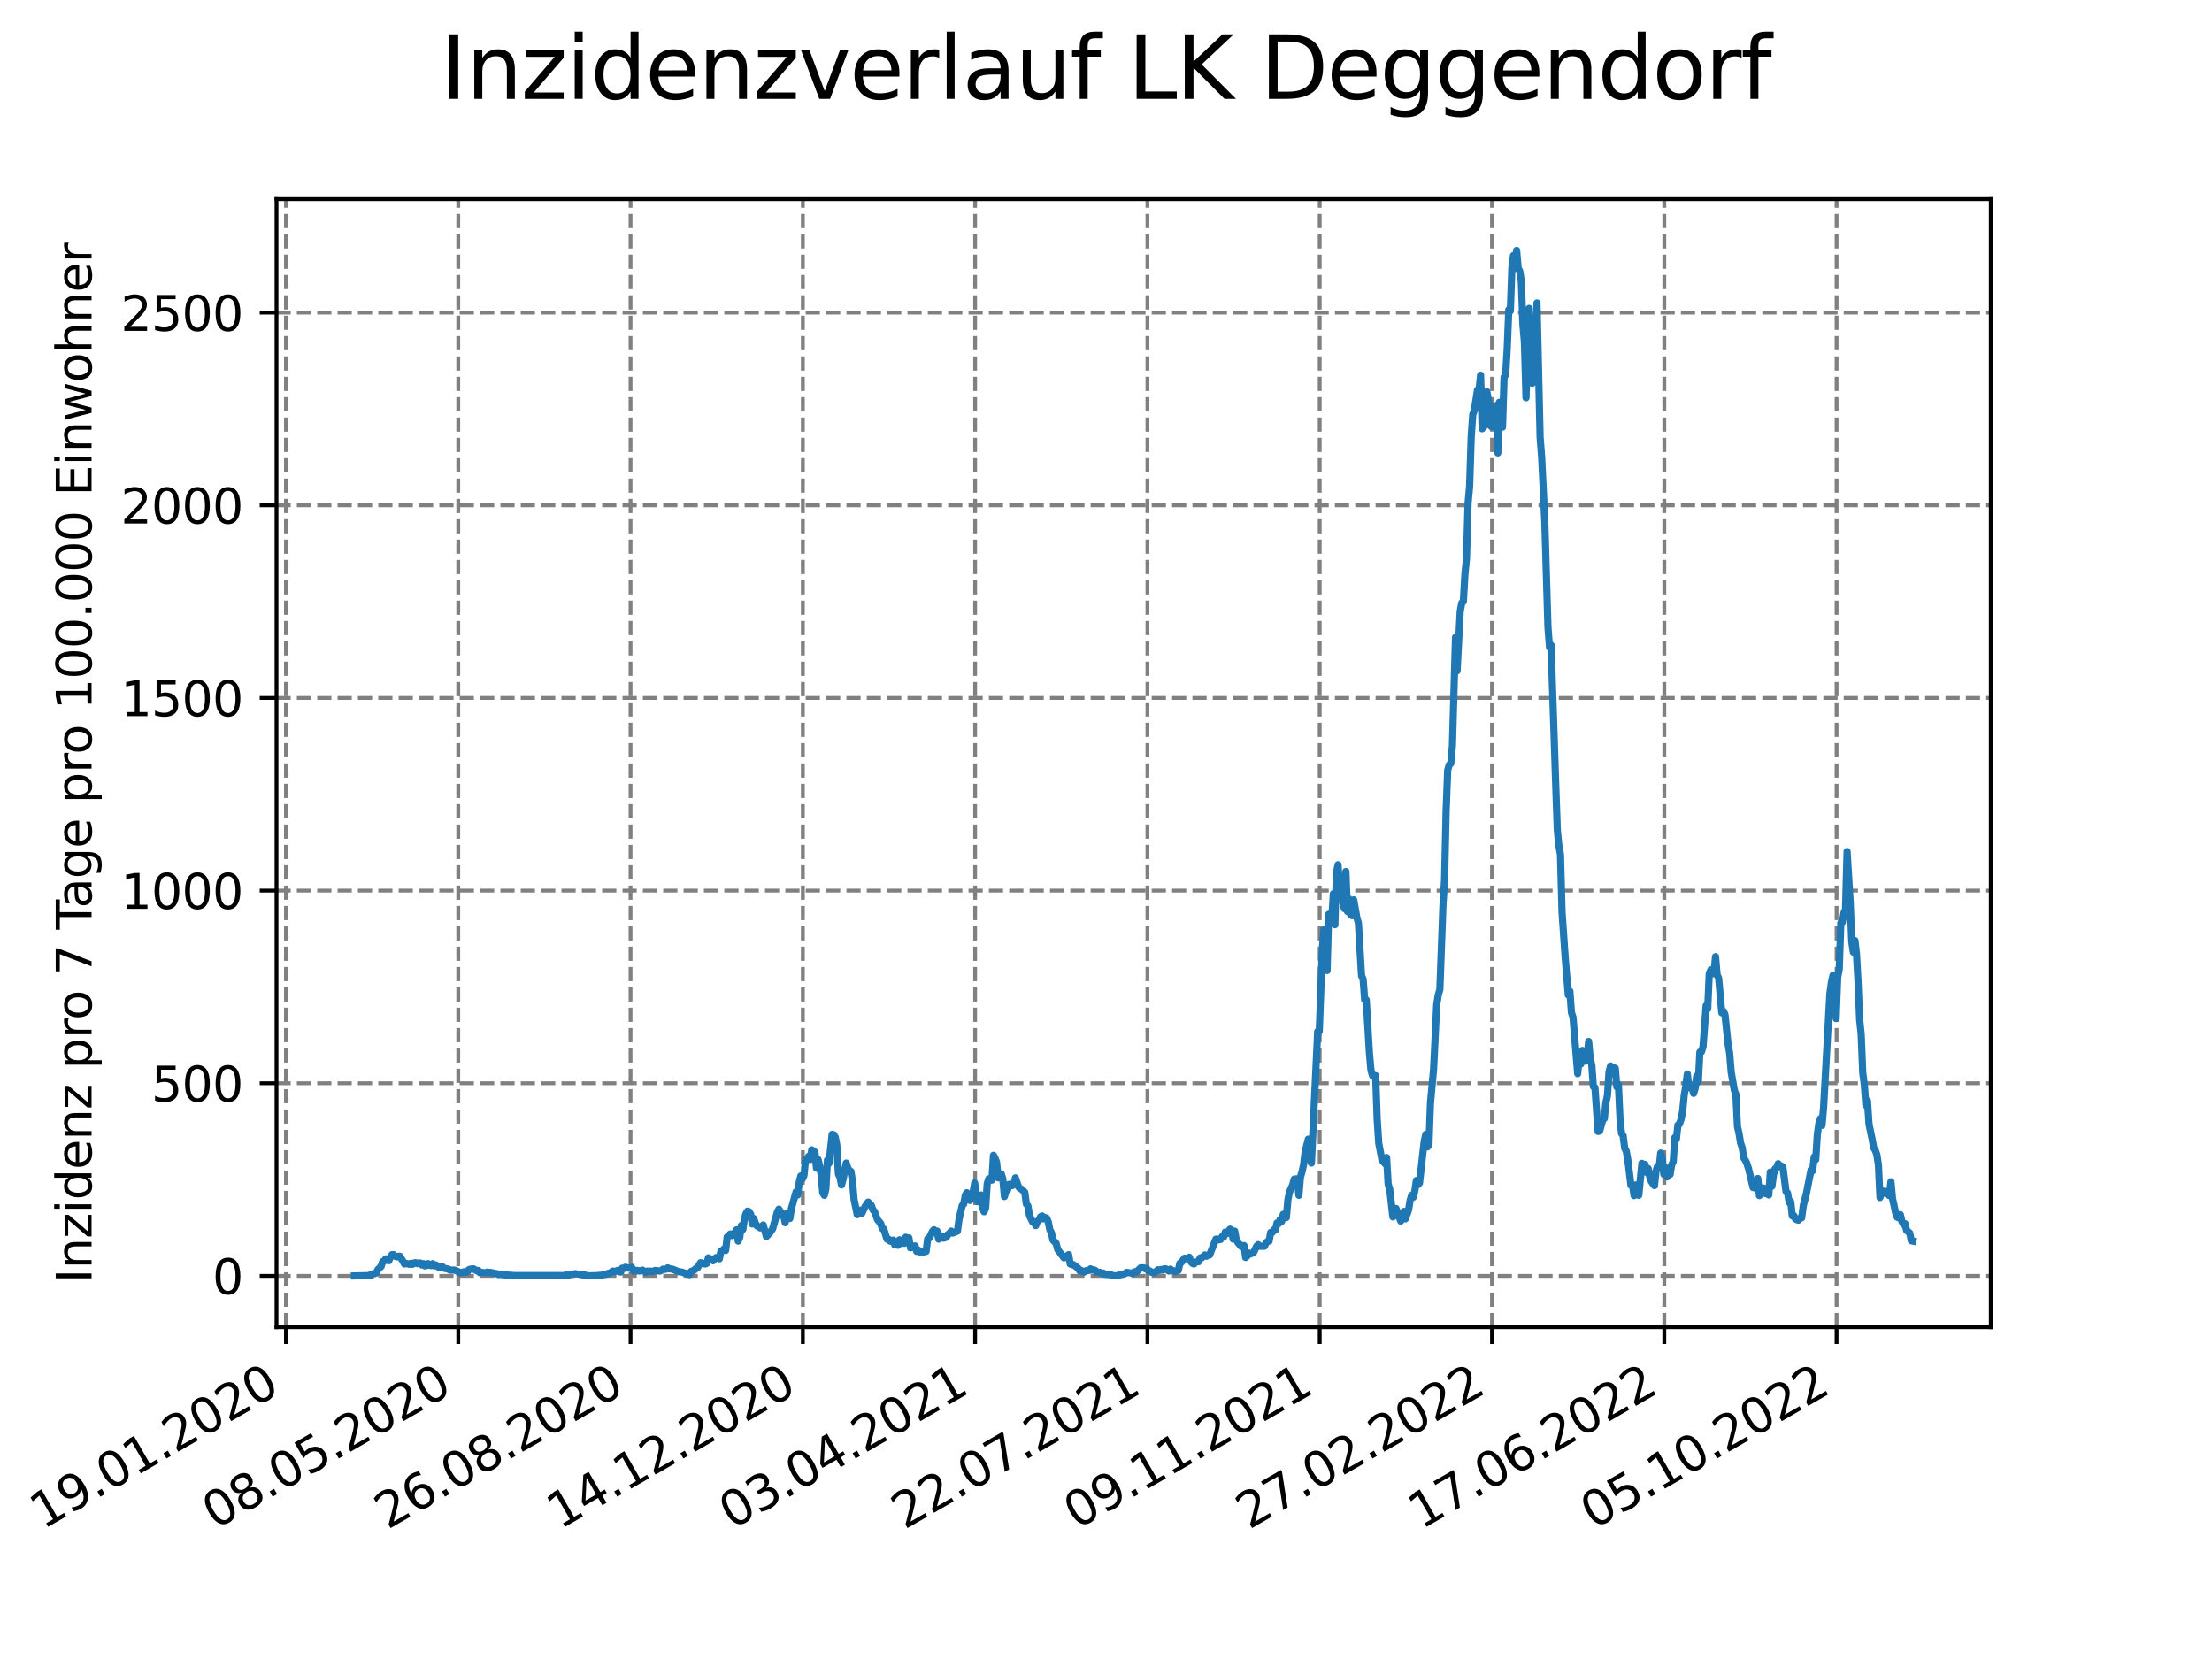<?xml version="1.0" encoding="utf-8" standalone="no"?>
<!DOCTYPE svg PUBLIC "-//W3C//DTD SVG 1.1//EN"
  "http://www.w3.org/Graphics/SVG/1.1/DTD/svg11.dtd">
<svg xmlns:xlink="http://www.w3.org/1999/xlink" width="460.8pt" height="345.6pt" viewBox="0 0 460.8 345.6" xmlns="http://www.w3.org/2000/svg" version="1.1">
 <defs>
  <style type="text/css">*{stroke-linejoin: round; stroke-linecap: butt}</style>
 </defs>
 <g id="figure_1">
  <g id="patch_1">
   <path d="M 0 345.6 
L 460.8 345.6 
L 460.8 0 
L 0 0 
z
" style="fill: #ffffff"/>
  </g>
  <g id="axes_1">
   <g id="patch_2">
    <path d="M 57.6 276.48 
L 414.72 276.48 
L 414.72 41.472 
L 57.6 41.472 
z
" style="fill: #ffffff"/>
   </g>
   <g id="matplotlib.axis_1">
    <g id="xtick_1">
     <g id="line2d_1">
      <path d="M 59.571 276.48 
L 59.571 41.472 
" clip-path="url(#pf529c4c83e)" style="fill: none; stroke-dasharray: 2.96,1.28; stroke-dashoffset: 0; stroke: #808080; stroke-width: 0.8"/>
     </g>
     <g id="line2d_2">
      <defs>
       <path id="m75df6d7882" d="M 0 0 
L 0 3.5 
" style="stroke: #000000; stroke-width: 0.8"/>
      </defs>
      <g>
       <use xlink:href="#m75df6d7882" x="59.571" y="276.48" style="stroke: #000000; stroke-width: 0.8"/>
      </g>
     </g>
     <g id="text_1">
      <!-- 19.01.2020 -->
      <g transform="translate(8.946 318.689) rotate(-30) scale(0.1 -0.1)">
       <defs>
        <path id="DejaVuSans-31" d="M 794 531 
L 1825 531 
L 1825 4091 
L 703 3866 
L 703 4441 
L 1819 4666 
L 2450 4666 
L 2450 531 
L 3481 531 
L 3481 0 
L 794 0 
L 794 531 
z
" transform="scale(0.016)"/>
        <path id="DejaVuSans-39" d="M 703 97 
L 703 672 
Q 941 559 1184 500 
Q 1428 441 1663 441 
Q 2288 441 2617 861 
Q 2947 1281 2994 2138 
Q 2813 1869 2534 1725 
Q 2256 1581 1919 1581 
Q 1219 1581 811 2004 
Q 403 2428 403 3163 
Q 403 3881 828 4315 
Q 1253 4750 1959 4750 
Q 2769 4750 3195 4129 
Q 3622 3509 3622 2328 
Q 3622 1225 3098 567 
Q 2575 -91 1691 -91 
Q 1453 -91 1209 -44 
Q 966 3 703 97 
z
M 1959 2075 
Q 2384 2075 2632 2365 
Q 2881 2656 2881 3163 
Q 2881 3666 2632 3958 
Q 2384 4250 1959 4250 
Q 1534 4250 1286 3958 
Q 1038 3666 1038 3163 
Q 1038 2656 1286 2365 
Q 1534 2075 1959 2075 
z
" transform="scale(0.016)"/>
        <path id="DejaVuSans-2e" d="M 684 794 
L 1344 794 
L 1344 0 
L 684 0 
L 684 794 
z
" transform="scale(0.016)"/>
        <path id="DejaVuSans-30" d="M 2034 4250 
Q 1547 4250 1301 3770 
Q 1056 3291 1056 2328 
Q 1056 1369 1301 889 
Q 1547 409 2034 409 
Q 2525 409 2770 889 
Q 3016 1369 3016 2328 
Q 3016 3291 2770 3770 
Q 2525 4250 2034 4250 
z
M 2034 4750 
Q 2819 4750 3233 4129 
Q 3647 3509 3647 2328 
Q 3647 1150 3233 529 
Q 2819 -91 2034 -91 
Q 1250 -91 836 529 
Q 422 1150 422 2328 
Q 422 3509 836 4129 
Q 1250 4750 2034 4750 
z
" transform="scale(0.016)"/>
        <path id="DejaVuSans-32" d="M 1228 531 
L 3431 531 
L 3431 0 
L 469 0 
L 469 531 
Q 828 903 1448 1529 
Q 2069 2156 2228 2338 
Q 2531 2678 2651 2914 
Q 2772 3150 2772 3378 
Q 2772 3750 2511 3984 
Q 2250 4219 1831 4219 
Q 1534 4219 1204 4116 
Q 875 4013 500 3803 
L 500 4441 
Q 881 4594 1212 4672 
Q 1544 4750 1819 4750 
Q 2544 4750 2975 4387 
Q 3406 4025 3406 3419 
Q 3406 3131 3298 2873 
Q 3191 2616 2906 2266 
Q 2828 2175 2409 1742 
Q 1991 1309 1228 531 
z
" transform="scale(0.016)"/>
       </defs>
       <use xlink:href="#DejaVuSans-31"/>
       <use xlink:href="#DejaVuSans-39" x="63.623"/>
       <use xlink:href="#DejaVuSans-2e" x="127.246"/>
       <use xlink:href="#DejaVuSans-30" x="159.033"/>
       <use xlink:href="#DejaVuSans-31" x="222.656"/>
       <use xlink:href="#DejaVuSans-2e" x="286.279"/>
       <use xlink:href="#DejaVuSans-32" x="318.066"/>
       <use xlink:href="#DejaVuSans-30" x="381.689"/>
       <use xlink:href="#DejaVuSans-32" x="445.312"/>
       <use xlink:href="#DejaVuSans-30" x="508.936"/>
      </g>
     </g>
    </g>
    <g id="xtick_2">
     <g id="line2d_3">
      <path d="M 95.463 276.48 
L 95.463 41.472 
" clip-path="url(#pf529c4c83e)" style="fill: none; stroke-dasharray: 2.96,1.28; stroke-dashoffset: 0; stroke: #808080; stroke-width: 0.8"/>
     </g>
     <g id="line2d_4">
      <g>
       <use xlink:href="#m75df6d7882" x="95.463" y="276.48" style="stroke: #000000; stroke-width: 0.8"/>
      </g>
     </g>
     <g id="text_2">
      <!-- 08.05.2020 -->
      <g transform="translate(44.838 318.689) rotate(-30) scale(0.1 -0.1)">
       <defs>
        <path id="DejaVuSans-38" d="M 2034 2216 
Q 1584 2216 1326 1975 
Q 1069 1734 1069 1313 
Q 1069 891 1326 650 
Q 1584 409 2034 409 
Q 2484 409 2743 651 
Q 3003 894 3003 1313 
Q 3003 1734 2745 1975 
Q 2488 2216 2034 2216 
z
M 1403 2484 
Q 997 2584 770 2862 
Q 544 3141 544 3541 
Q 544 4100 942 4425 
Q 1341 4750 2034 4750 
Q 2731 4750 3128 4425 
Q 3525 4100 3525 3541 
Q 3525 3141 3298 2862 
Q 3072 2584 2669 2484 
Q 3125 2378 3379 2068 
Q 3634 1759 3634 1313 
Q 3634 634 3220 271 
Q 2806 -91 2034 -91 
Q 1263 -91 848 271 
Q 434 634 434 1313 
Q 434 1759 690 2068 
Q 947 2378 1403 2484 
z
M 1172 3481 
Q 1172 3119 1398 2916 
Q 1625 2713 2034 2713 
Q 2441 2713 2670 2916 
Q 2900 3119 2900 3481 
Q 2900 3844 2670 4047 
Q 2441 4250 2034 4250 
Q 1625 4250 1398 4047 
Q 1172 3844 1172 3481 
z
" transform="scale(0.016)"/>
        <path id="DejaVuSans-35" d="M 691 4666 
L 3169 4666 
L 3169 4134 
L 1269 4134 
L 1269 2991 
Q 1406 3038 1543 3061 
Q 1681 3084 1819 3084 
Q 2600 3084 3056 2656 
Q 3513 2228 3513 1497 
Q 3513 744 3044 326 
Q 2575 -91 1722 -91 
Q 1428 -91 1123 -41 
Q 819 9 494 109 
L 494 744 
Q 775 591 1075 516 
Q 1375 441 1709 441 
Q 2250 441 2565 725 
Q 2881 1009 2881 1497 
Q 2881 1984 2565 2268 
Q 2250 2553 1709 2553 
Q 1456 2553 1204 2497 
Q 953 2441 691 2322 
L 691 4666 
z
" transform="scale(0.016)"/>
       </defs>
       <use xlink:href="#DejaVuSans-30"/>
       <use xlink:href="#DejaVuSans-38" x="63.623"/>
       <use xlink:href="#DejaVuSans-2e" x="127.246"/>
       <use xlink:href="#DejaVuSans-30" x="159.033"/>
       <use xlink:href="#DejaVuSans-35" x="222.656"/>
       <use xlink:href="#DejaVuSans-2e" x="286.279"/>
       <use xlink:href="#DejaVuSans-32" x="318.066"/>
       <use xlink:href="#DejaVuSans-30" x="381.689"/>
       <use xlink:href="#DejaVuSans-32" x="445.312"/>
       <use xlink:href="#DejaVuSans-30" x="508.936"/>
      </g>
     </g>
    </g>
    <g id="xtick_3">
     <g id="line2d_5">
      <path d="M 131.354 276.48 
L 131.354 41.472 
" clip-path="url(#pf529c4c83e)" style="fill: none; stroke-dasharray: 2.96,1.28; stroke-dashoffset: 0; stroke: #808080; stroke-width: 0.8"/>
     </g>
     <g id="line2d_6">
      <g>
       <use xlink:href="#m75df6d7882" x="131.354" y="276.48" style="stroke: #000000; stroke-width: 0.8"/>
      </g>
     </g>
     <g id="text_3">
      <!-- 26.08.2020 -->
      <g transform="translate(80.729 318.689) rotate(-30) scale(0.1 -0.1)">
       <defs>
        <path id="DejaVuSans-36" d="M 2113 2584 
Q 1688 2584 1439 2293 
Q 1191 2003 1191 1497 
Q 1191 994 1439 701 
Q 1688 409 2113 409 
Q 2538 409 2786 701 
Q 3034 994 3034 1497 
Q 3034 2003 2786 2293 
Q 2538 2584 2113 2584 
z
M 3366 4563 
L 3366 3988 
Q 3128 4100 2886 4159 
Q 2644 4219 2406 4219 
Q 1781 4219 1451 3797 
Q 1122 3375 1075 2522 
Q 1259 2794 1537 2939 
Q 1816 3084 2150 3084 
Q 2853 3084 3261 2657 
Q 3669 2231 3669 1497 
Q 3669 778 3244 343 
Q 2819 -91 2113 -91 
Q 1303 -91 875 529 
Q 447 1150 447 2328 
Q 447 3434 972 4092 
Q 1497 4750 2381 4750 
Q 2619 4750 2861 4703 
Q 3103 4656 3366 4563 
z
" transform="scale(0.016)"/>
       </defs>
       <use xlink:href="#DejaVuSans-32"/>
       <use xlink:href="#DejaVuSans-36" x="63.623"/>
       <use xlink:href="#DejaVuSans-2e" x="127.246"/>
       <use xlink:href="#DejaVuSans-30" x="159.033"/>
       <use xlink:href="#DejaVuSans-38" x="222.656"/>
       <use xlink:href="#DejaVuSans-2e" x="286.279"/>
       <use xlink:href="#DejaVuSans-32" x="318.066"/>
       <use xlink:href="#DejaVuSans-30" x="381.689"/>
       <use xlink:href="#DejaVuSans-32" x="445.312"/>
       <use xlink:href="#DejaVuSans-30" x="508.936"/>
      </g>
     </g>
    </g>
    <g id="xtick_4">
     <g id="line2d_7">
      <path d="M 167.246 276.48 
L 167.246 41.472 
" clip-path="url(#pf529c4c83e)" style="fill: none; stroke-dasharray: 2.96,1.28; stroke-dashoffset: 0; stroke: #808080; stroke-width: 0.8"/>
     </g>
     <g id="line2d_8">
      <g>
       <use xlink:href="#m75df6d7882" x="167.246" y="276.48" style="stroke: #000000; stroke-width: 0.8"/>
      </g>
     </g>
     <g id="text_4">
      <!-- 14.12.2020 -->
      <g transform="translate(116.62 318.689) rotate(-30) scale(0.1 -0.1)">
       <defs>
        <path id="DejaVuSans-34" d="M 2419 4116 
L 825 1625 
L 2419 1625 
L 2419 4116 
z
M 2253 4666 
L 3047 4666 
L 3047 1625 
L 3713 1625 
L 3713 1100 
L 3047 1100 
L 3047 0 
L 2419 0 
L 2419 1100 
L 313 1100 
L 313 1709 
L 2253 4666 
z
" transform="scale(0.016)"/>
       </defs>
       <use xlink:href="#DejaVuSans-31"/>
       <use xlink:href="#DejaVuSans-34" x="63.623"/>
       <use xlink:href="#DejaVuSans-2e" x="127.246"/>
       <use xlink:href="#DejaVuSans-31" x="159.033"/>
       <use xlink:href="#DejaVuSans-32" x="222.656"/>
       <use xlink:href="#DejaVuSans-2e" x="286.279"/>
       <use xlink:href="#DejaVuSans-32" x="318.066"/>
       <use xlink:href="#DejaVuSans-30" x="381.689"/>
       <use xlink:href="#DejaVuSans-32" x="445.312"/>
       <use xlink:href="#DejaVuSans-30" x="508.936"/>
      </g>
     </g>
    </g>
    <g id="xtick_5">
     <g id="line2d_9">
      <path d="M 203.137 276.48 
L 203.137 41.472 
" clip-path="url(#pf529c4c83e)" style="fill: none; stroke-dasharray: 2.96,1.28; stroke-dashoffset: 0; stroke: #808080; stroke-width: 0.8"/>
     </g>
     <g id="line2d_10">
      <g>
       <use xlink:href="#m75df6d7882" x="203.137" y="276.48" style="stroke: #000000; stroke-width: 0.8"/>
      </g>
     </g>
     <g id="text_5">
      <!-- 03.04.2021 -->
      <g transform="translate(152.512 318.689) rotate(-30) scale(0.1 -0.1)">
       <defs>
        <path id="DejaVuSans-33" d="M 2597 2516 
Q 3050 2419 3304 2112 
Q 3559 1806 3559 1356 
Q 3559 666 3084 287 
Q 2609 -91 1734 -91 
Q 1441 -91 1130 -33 
Q 819 25 488 141 
L 488 750 
Q 750 597 1062 519 
Q 1375 441 1716 441 
Q 2309 441 2620 675 
Q 2931 909 2931 1356 
Q 2931 1769 2642 2001 
Q 2353 2234 1838 2234 
L 1294 2234 
L 1294 2753 
L 1863 2753 
Q 2328 2753 2575 2939 
Q 2822 3125 2822 3475 
Q 2822 3834 2567 4026 
Q 2313 4219 1838 4219 
Q 1578 4219 1281 4162 
Q 984 4106 628 3988 
L 628 4550 
Q 988 4650 1302 4700 
Q 1616 4750 1894 4750 
Q 2613 4750 3031 4423 
Q 3450 4097 3450 3541 
Q 3450 3153 3228 2886 
Q 3006 2619 2597 2516 
z
" transform="scale(0.016)"/>
       </defs>
       <use xlink:href="#DejaVuSans-30"/>
       <use xlink:href="#DejaVuSans-33" x="63.623"/>
       <use xlink:href="#DejaVuSans-2e" x="127.246"/>
       <use xlink:href="#DejaVuSans-30" x="159.033"/>
       <use xlink:href="#DejaVuSans-34" x="222.656"/>
       <use xlink:href="#DejaVuSans-2e" x="286.279"/>
       <use xlink:href="#DejaVuSans-32" x="318.066"/>
       <use xlink:href="#DejaVuSans-30" x="381.689"/>
       <use xlink:href="#DejaVuSans-32" x="445.312"/>
       <use xlink:href="#DejaVuSans-31" x="508.936"/>
      </g>
     </g>
    </g>
    <g id="xtick_6">
     <g id="line2d_11">
      <path d="M 239.029 276.48 
L 239.029 41.472 
" clip-path="url(#pf529c4c83e)" style="fill: none; stroke-dasharray: 2.96,1.28; stroke-dashoffset: 0; stroke: #808080; stroke-width: 0.8"/>
     </g>
     <g id="line2d_12">
      <g>
       <use xlink:href="#m75df6d7882" x="239.029" y="276.48" style="stroke: #000000; stroke-width: 0.8"/>
      </g>
     </g>
     <g id="text_6">
      <!-- 22.07.2021 -->
      <g transform="translate(188.403 318.689) rotate(-30) scale(0.1 -0.1)">
       <defs>
        <path id="DejaVuSans-37" d="M 525 4666 
L 3525 4666 
L 3525 4397 
L 1831 0 
L 1172 0 
L 2766 4134 
L 525 4134 
L 525 4666 
z
" transform="scale(0.016)"/>
       </defs>
       <use xlink:href="#DejaVuSans-32"/>
       <use xlink:href="#DejaVuSans-32" x="63.623"/>
       <use xlink:href="#DejaVuSans-2e" x="127.246"/>
       <use xlink:href="#DejaVuSans-30" x="159.033"/>
       <use xlink:href="#DejaVuSans-37" x="222.656"/>
       <use xlink:href="#DejaVuSans-2e" x="286.279"/>
       <use xlink:href="#DejaVuSans-32" x="318.066"/>
       <use xlink:href="#DejaVuSans-30" x="381.689"/>
       <use xlink:href="#DejaVuSans-32" x="445.312"/>
       <use xlink:href="#DejaVuSans-31" x="508.936"/>
      </g>
     </g>
    </g>
    <g id="xtick_7">
     <g id="line2d_13">
      <path d="M 274.92 276.48 
L 274.92 41.472 
" clip-path="url(#pf529c4c83e)" style="fill: none; stroke-dasharray: 2.96,1.28; stroke-dashoffset: 0; stroke: #808080; stroke-width: 0.8"/>
     </g>
     <g id="line2d_14">
      <g>
       <use xlink:href="#m75df6d7882" x="274.92" y="276.48" style="stroke: #000000; stroke-width: 0.8"/>
      </g>
     </g>
     <g id="text_7">
      <!-- 09.11.2021 -->
      <g transform="translate(224.295 318.689) rotate(-30) scale(0.1 -0.1)">
       <use xlink:href="#DejaVuSans-30"/>
       <use xlink:href="#DejaVuSans-39" x="63.623"/>
       <use xlink:href="#DejaVuSans-2e" x="127.246"/>
       <use xlink:href="#DejaVuSans-31" x="159.033"/>
       <use xlink:href="#DejaVuSans-31" x="222.656"/>
       <use xlink:href="#DejaVuSans-2e" x="286.279"/>
       <use xlink:href="#DejaVuSans-32" x="318.066"/>
       <use xlink:href="#DejaVuSans-30" x="381.689"/>
       <use xlink:href="#DejaVuSans-32" x="445.312"/>
       <use xlink:href="#DejaVuSans-31" x="508.936"/>
      </g>
     </g>
    </g>
    <g id="xtick_8">
     <g id="line2d_15">
      <path d="M 310.812 276.48 
L 310.812 41.472 
" clip-path="url(#pf529c4c83e)" style="fill: none; stroke-dasharray: 2.96,1.28; stroke-dashoffset: 0; stroke: #808080; stroke-width: 0.8"/>
     </g>
     <g id="line2d_16">
      <g>
       <use xlink:href="#m75df6d7882" x="310.812" y="276.48" style="stroke: #000000; stroke-width: 0.8"/>
      </g>
     </g>
     <g id="text_8">
      <!-- 27.02.2022 -->
      <g transform="translate(260.186 318.689) rotate(-30) scale(0.1 -0.1)">
       <use xlink:href="#DejaVuSans-32"/>
       <use xlink:href="#DejaVuSans-37" x="63.623"/>
       <use xlink:href="#DejaVuSans-2e" x="127.246"/>
       <use xlink:href="#DejaVuSans-30" x="159.033"/>
       <use xlink:href="#DejaVuSans-32" x="222.656"/>
       <use xlink:href="#DejaVuSans-2e" x="286.279"/>
       <use xlink:href="#DejaVuSans-32" x="318.066"/>
       <use xlink:href="#DejaVuSans-30" x="381.689"/>
       <use xlink:href="#DejaVuSans-32" x="445.312"/>
       <use xlink:href="#DejaVuSans-32" x="508.936"/>
      </g>
     </g>
    </g>
    <g id="xtick_9">
     <g id="line2d_17">
      <path d="M 346.703 276.48 
L 346.703 41.472 
" clip-path="url(#pf529c4c83e)" style="fill: none; stroke-dasharray: 2.96,1.28; stroke-dashoffset: 0; stroke: #808080; stroke-width: 0.8"/>
     </g>
     <g id="line2d_18">
      <g>
       <use xlink:href="#m75df6d7882" x="346.703" y="276.48" style="stroke: #000000; stroke-width: 0.8"/>
      </g>
     </g>
     <g id="text_9">
      <!-- 17.06.2022 -->
      <g transform="translate(296.078 318.689) rotate(-30) scale(0.1 -0.1)">
       <use xlink:href="#DejaVuSans-31"/>
       <use xlink:href="#DejaVuSans-37" x="63.623"/>
       <use xlink:href="#DejaVuSans-2e" x="127.246"/>
       <use xlink:href="#DejaVuSans-30" x="159.033"/>
       <use xlink:href="#DejaVuSans-36" x="222.656"/>
       <use xlink:href="#DejaVuSans-2e" x="286.279"/>
       <use xlink:href="#DejaVuSans-32" x="318.066"/>
       <use xlink:href="#DejaVuSans-30" x="381.689"/>
       <use xlink:href="#DejaVuSans-32" x="445.312"/>
       <use xlink:href="#DejaVuSans-32" x="508.936"/>
      </g>
     </g>
    </g>
    <g id="xtick_10">
     <g id="line2d_19">
      <path d="M 382.594 276.48 
L 382.594 41.472 
" clip-path="url(#pf529c4c83e)" style="fill: none; stroke-dasharray: 2.96,1.28; stroke-dashoffset: 0; stroke: #808080; stroke-width: 0.8"/>
     </g>
     <g id="line2d_20">
      <g>
       <use xlink:href="#m75df6d7882" x="382.594" y="276.48" style="stroke: #000000; stroke-width: 0.8"/>
      </g>
     </g>
     <g id="text_10">
      <!-- 05.10.2022 -->
      <g transform="translate(331.969 318.689) rotate(-30) scale(0.1 -0.1)">
       <use xlink:href="#DejaVuSans-30"/>
       <use xlink:href="#DejaVuSans-35" x="63.623"/>
       <use xlink:href="#DejaVuSans-2e" x="127.246"/>
       <use xlink:href="#DejaVuSans-31" x="159.033"/>
       <use xlink:href="#DejaVuSans-30" x="222.656"/>
       <use xlink:href="#DejaVuSans-2e" x="286.279"/>
       <use xlink:href="#DejaVuSans-32" x="318.066"/>
       <use xlink:href="#DejaVuSans-30" x="381.689"/>
       <use xlink:href="#DejaVuSans-32" x="445.312"/>
       <use xlink:href="#DejaVuSans-32" x="508.936"/>
      </g>
     </g>
    </g>
   </g>
   <g id="matplotlib.axis_2">
    <g id="ytick_1">
     <g id="line2d_21">
      <path d="M 57.6 265.798 
L 414.72 265.798 
" clip-path="url(#pf529c4c83e)" style="fill: none; stroke-dasharray: 2.96,1.28; stroke-dashoffset: 0; stroke: #808080; stroke-width: 0.8"/>
     </g>
     <g id="line2d_22">
      <defs>
       <path id="m62a26b5b17" d="M 0 0 
L -3.5 0 
" style="stroke: #000000; stroke-width: 0.8"/>
      </defs>
      <g>
       <use xlink:href="#m62a26b5b17" x="57.6" y="265.798" style="stroke: #000000; stroke-width: 0.8"/>
      </g>
     </g>
     <g id="text_11">
      <!-- 0 -->
      <g transform="translate(44.237 269.597) scale(0.1 -0.1)">
       <use xlink:href="#DejaVuSans-30"/>
      </g>
     </g>
    </g>
    <g id="ytick_2">
     <g id="line2d_23">
      <path d="M 57.6 225.663 
L 414.72 225.663 
" clip-path="url(#pf529c4c83e)" style="fill: none; stroke-dasharray: 2.96,1.28; stroke-dashoffset: 0; stroke: #808080; stroke-width: 0.8"/>
     </g>
     <g id="line2d_24">
      <g>
       <use xlink:href="#m62a26b5b17" x="57.6" y="225.663" style="stroke: #000000; stroke-width: 0.8"/>
      </g>
     </g>
     <g id="text_12">
      <!-- 500 -->
      <g transform="translate(31.512 229.462) scale(0.1 -0.1)">
       <use xlink:href="#DejaVuSans-35"/>
       <use xlink:href="#DejaVuSans-30" x="63.623"/>
       <use xlink:href="#DejaVuSans-30" x="127.246"/>
      </g>
     </g>
    </g>
    <g id="ytick_3">
     <g id="line2d_25">
      <path d="M 57.6 185.528 
L 414.72 185.528 
" clip-path="url(#pf529c4c83e)" style="fill: none; stroke-dasharray: 2.96,1.28; stroke-dashoffset: 0; stroke: #808080; stroke-width: 0.8"/>
     </g>
     <g id="line2d_26">
      <g>
       <use xlink:href="#m62a26b5b17" x="57.6" y="185.528" style="stroke: #000000; stroke-width: 0.8"/>
      </g>
     </g>
     <g id="text_13">
      <!-- 1000 -->
      <g transform="translate(25.15 189.327) scale(0.1 -0.1)">
       <use xlink:href="#DejaVuSans-31"/>
       <use xlink:href="#DejaVuSans-30" x="63.623"/>
       <use xlink:href="#DejaVuSans-30" x="127.246"/>
       <use xlink:href="#DejaVuSans-30" x="190.869"/>
      </g>
     </g>
    </g>
    <g id="ytick_4">
     <g id="line2d_27">
      <path d="M 57.6 145.394 
L 414.72 145.394 
" clip-path="url(#pf529c4c83e)" style="fill: none; stroke-dasharray: 2.96,1.28; stroke-dashoffset: 0; stroke: #808080; stroke-width: 0.8"/>
     </g>
     <g id="line2d_28">
      <g>
       <use xlink:href="#m62a26b5b17" x="57.6" y="145.394" style="stroke: #000000; stroke-width: 0.8"/>
      </g>
     </g>
     <g id="text_14">
      <!-- 1500 -->
      <g transform="translate(25.15 149.193) scale(0.1 -0.1)">
       <use xlink:href="#DejaVuSans-31"/>
       <use xlink:href="#DejaVuSans-35" x="63.623"/>
       <use xlink:href="#DejaVuSans-30" x="127.246"/>
       <use xlink:href="#DejaVuSans-30" x="190.869"/>
      </g>
     </g>
    </g>
    <g id="ytick_5">
     <g id="line2d_29">
      <path d="M 57.6 105.259 
L 414.72 105.259 
" clip-path="url(#pf529c4c83e)" style="fill: none; stroke-dasharray: 2.96,1.28; stroke-dashoffset: 0; stroke: #808080; stroke-width: 0.8"/>
     </g>
     <g id="line2d_30">
      <g>
       <use xlink:href="#m62a26b5b17" x="57.6" y="105.259" style="stroke: #000000; stroke-width: 0.8"/>
      </g>
     </g>
     <g id="text_15">
      <!-- 2000 -->
      <g transform="translate(25.15 109.058) scale(0.1 -0.1)">
       <use xlink:href="#DejaVuSans-32"/>
       <use xlink:href="#DejaVuSans-30" x="63.623"/>
       <use xlink:href="#DejaVuSans-30" x="127.246"/>
       <use xlink:href="#DejaVuSans-30" x="190.869"/>
      </g>
     </g>
    </g>
    <g id="ytick_6">
     <g id="line2d_31">
      <path d="M 57.6 65.124 
L 414.72 65.124 
" clip-path="url(#pf529c4c83e)" style="fill: none; stroke-dasharray: 2.96,1.28; stroke-dashoffset: 0; stroke: #808080; stroke-width: 0.8"/>
     </g>
     <g id="line2d_32">
      <g>
       <use xlink:href="#m62a26b5b17" x="57.6" y="65.124" style="stroke: #000000; stroke-width: 0.8"/>
      </g>
     </g>
     <g id="text_16">
      <!-- 2500 -->
      <g transform="translate(25.15 68.923) scale(0.1 -0.1)">
       <use xlink:href="#DejaVuSans-32"/>
       <use xlink:href="#DejaVuSans-35" x="63.623"/>
       <use xlink:href="#DejaVuSans-30" x="127.246"/>
       <use xlink:href="#DejaVuSans-30" x="190.869"/>
      </g>
     </g>
    </g>
    <g id="text_17">
     <!-- Inzidenz pro 7 Tage pro 100.000 Einwohner -->
     <g transform="translate(19.07 267.301) rotate(-90) scale(0.1 -0.1)">
      <defs>
       <path id="DejaVuSans-49" d="M 628 4666 
L 1259 4666 
L 1259 0 
L 628 0 
L 628 4666 
z
" transform="scale(0.016)"/>
       <path id="DejaVuSans-6e" d="M 3513 2113 
L 3513 0 
L 2938 0 
L 2938 2094 
Q 2938 2591 2744 2837 
Q 2550 3084 2163 3084 
Q 1697 3084 1428 2787 
Q 1159 2491 1159 1978 
L 1159 0 
L 581 0 
L 581 3500 
L 1159 3500 
L 1159 2956 
Q 1366 3272 1645 3428 
Q 1925 3584 2291 3584 
Q 2894 3584 3203 3211 
Q 3513 2838 3513 2113 
z
" transform="scale(0.016)"/>
       <path id="DejaVuSans-7a" d="M 353 3500 
L 3084 3500 
L 3084 2975 
L 922 459 
L 3084 459 
L 3084 0 
L 275 0 
L 275 525 
L 2438 3041 
L 353 3041 
L 353 3500 
z
" transform="scale(0.016)"/>
       <path id="DejaVuSans-69" d="M 603 3500 
L 1178 3500 
L 1178 0 
L 603 0 
L 603 3500 
z
M 603 4863 
L 1178 4863 
L 1178 4134 
L 603 4134 
L 603 4863 
z
" transform="scale(0.016)"/>
       <path id="DejaVuSans-64" d="M 2906 2969 
L 2906 4863 
L 3481 4863 
L 3481 0 
L 2906 0 
L 2906 525 
Q 2725 213 2448 61 
Q 2172 -91 1784 -91 
Q 1150 -91 751 415 
Q 353 922 353 1747 
Q 353 2572 751 3078 
Q 1150 3584 1784 3584 
Q 2172 3584 2448 3432 
Q 2725 3281 2906 2969 
z
M 947 1747 
Q 947 1113 1208 752 
Q 1469 391 1925 391 
Q 2381 391 2643 752 
Q 2906 1113 2906 1747 
Q 2906 2381 2643 2742 
Q 2381 3103 1925 3103 
Q 1469 3103 1208 2742 
Q 947 2381 947 1747 
z
" transform="scale(0.016)"/>
       <path id="DejaVuSans-65" d="M 3597 1894 
L 3597 1613 
L 953 1613 
Q 991 1019 1311 708 
Q 1631 397 2203 397 
Q 2534 397 2845 478 
Q 3156 559 3463 722 
L 3463 178 
Q 3153 47 2828 -22 
Q 2503 -91 2169 -91 
Q 1331 -91 842 396 
Q 353 884 353 1716 
Q 353 2575 817 3079 
Q 1281 3584 2069 3584 
Q 2775 3584 3186 3129 
Q 3597 2675 3597 1894 
z
M 3022 2063 
Q 3016 2534 2758 2815 
Q 2500 3097 2075 3097 
Q 1594 3097 1305 2825 
Q 1016 2553 972 2059 
L 3022 2063 
z
" transform="scale(0.016)"/>
       <path id="DejaVuSans-20" transform="scale(0.016)"/>
       <path id="DejaVuSans-70" d="M 1159 525 
L 1159 -1331 
L 581 -1331 
L 581 3500 
L 1159 3500 
L 1159 2969 
Q 1341 3281 1617 3432 
Q 1894 3584 2278 3584 
Q 2916 3584 3314 3078 
Q 3713 2572 3713 1747 
Q 3713 922 3314 415 
Q 2916 -91 2278 -91 
Q 1894 -91 1617 61 
Q 1341 213 1159 525 
z
M 3116 1747 
Q 3116 2381 2855 2742 
Q 2594 3103 2138 3103 
Q 1681 3103 1420 2742 
Q 1159 2381 1159 1747 
Q 1159 1113 1420 752 
Q 1681 391 2138 391 
Q 2594 391 2855 752 
Q 3116 1113 3116 1747 
z
" transform="scale(0.016)"/>
       <path id="DejaVuSans-72" d="M 2631 2963 
Q 2534 3019 2420 3045 
Q 2306 3072 2169 3072 
Q 1681 3072 1420 2755 
Q 1159 2438 1159 1844 
L 1159 0 
L 581 0 
L 581 3500 
L 1159 3500 
L 1159 2956 
Q 1341 3275 1631 3429 
Q 1922 3584 2338 3584 
Q 2397 3584 2469 3576 
Q 2541 3569 2628 3553 
L 2631 2963 
z
" transform="scale(0.016)"/>
       <path id="DejaVuSans-6f" d="M 1959 3097 
Q 1497 3097 1228 2736 
Q 959 2375 959 1747 
Q 959 1119 1226 758 
Q 1494 397 1959 397 
Q 2419 397 2687 759 
Q 2956 1122 2956 1747 
Q 2956 2369 2687 2733 
Q 2419 3097 1959 3097 
z
M 1959 3584 
Q 2709 3584 3137 3096 
Q 3566 2609 3566 1747 
Q 3566 888 3137 398 
Q 2709 -91 1959 -91 
Q 1206 -91 779 398 
Q 353 888 353 1747 
Q 353 2609 779 3096 
Q 1206 3584 1959 3584 
z
" transform="scale(0.016)"/>
       <path id="DejaVuSans-54" d="M -19 4666 
L 3928 4666 
L 3928 4134 
L 2272 4134 
L 2272 0 
L 1638 0 
L 1638 4134 
L -19 4134 
L -19 4666 
z
" transform="scale(0.016)"/>
       <path id="DejaVuSans-61" d="M 2194 1759 
Q 1497 1759 1228 1600 
Q 959 1441 959 1056 
Q 959 750 1161 570 
Q 1363 391 1709 391 
Q 2188 391 2477 730 
Q 2766 1069 2766 1631 
L 2766 1759 
L 2194 1759 
z
M 3341 1997 
L 3341 0 
L 2766 0 
L 2766 531 
Q 2569 213 2275 61 
Q 1981 -91 1556 -91 
Q 1019 -91 701 211 
Q 384 513 384 1019 
Q 384 1609 779 1909 
Q 1175 2209 1959 2209 
L 2766 2209 
L 2766 2266 
Q 2766 2663 2505 2880 
Q 2244 3097 1772 3097 
Q 1472 3097 1187 3025 
Q 903 2953 641 2809 
L 641 3341 
Q 956 3463 1253 3523 
Q 1550 3584 1831 3584 
Q 2591 3584 2966 3190 
Q 3341 2797 3341 1997 
z
" transform="scale(0.016)"/>
       <path id="DejaVuSans-67" d="M 2906 1791 
Q 2906 2416 2648 2759 
Q 2391 3103 1925 3103 
Q 1463 3103 1205 2759 
Q 947 2416 947 1791 
Q 947 1169 1205 825 
Q 1463 481 1925 481 
Q 2391 481 2648 825 
Q 2906 1169 2906 1791 
z
M 3481 434 
Q 3481 -459 3084 -895 
Q 2688 -1331 1869 -1331 
Q 1566 -1331 1297 -1286 
Q 1028 -1241 775 -1147 
L 775 -588 
Q 1028 -725 1275 -790 
Q 1522 -856 1778 -856 
Q 2344 -856 2625 -561 
Q 2906 -266 2906 331 
L 2906 616 
Q 2728 306 2450 153 
Q 2172 0 1784 0 
Q 1141 0 747 490 
Q 353 981 353 1791 
Q 353 2603 747 3093 
Q 1141 3584 1784 3584 
Q 2172 3584 2450 3431 
Q 2728 3278 2906 2969 
L 2906 3500 
L 3481 3500 
L 3481 434 
z
" transform="scale(0.016)"/>
       <path id="DejaVuSans-45" d="M 628 4666 
L 3578 4666 
L 3578 4134 
L 1259 4134 
L 1259 2753 
L 3481 2753 
L 3481 2222 
L 1259 2222 
L 1259 531 
L 3634 531 
L 3634 0 
L 628 0 
L 628 4666 
z
" transform="scale(0.016)"/>
       <path id="DejaVuSans-77" d="M 269 3500 
L 844 3500 
L 1563 769 
L 2278 3500 
L 2956 3500 
L 3675 769 
L 4391 3500 
L 4966 3500 
L 4050 0 
L 3372 0 
L 2619 2869 
L 1863 0 
L 1184 0 
L 269 3500 
z
" transform="scale(0.016)"/>
       <path id="DejaVuSans-68" d="M 3513 2113 
L 3513 0 
L 2938 0 
L 2938 2094 
Q 2938 2591 2744 2837 
Q 2550 3084 2163 3084 
Q 1697 3084 1428 2787 
Q 1159 2491 1159 1978 
L 1159 0 
L 581 0 
L 581 4863 
L 1159 4863 
L 1159 2956 
Q 1366 3272 1645 3428 
Q 1925 3584 2291 3584 
Q 2894 3584 3203 3211 
Q 3513 2838 3513 2113 
z
" transform="scale(0.016)"/>
      </defs>
      <use xlink:href="#DejaVuSans-49"/>
      <use xlink:href="#DejaVuSans-6e" x="29.492"/>
      <use xlink:href="#DejaVuSans-7a" x="92.871"/>
      <use xlink:href="#DejaVuSans-69" x="145.361"/>
      <use xlink:href="#DejaVuSans-64" x="173.145"/>
      <use xlink:href="#DejaVuSans-65" x="236.621"/>
      <use xlink:href="#DejaVuSans-6e" x="298.145"/>
      <use xlink:href="#DejaVuSans-7a" x="361.523"/>
      <use xlink:href="#DejaVuSans-20" x="414.014"/>
      <use xlink:href="#DejaVuSans-70" x="445.801"/>
      <use xlink:href="#DejaVuSans-72" x="509.277"/>
      <use xlink:href="#DejaVuSans-6f" x="548.141"/>
      <use xlink:href="#DejaVuSans-20" x="609.322"/>
      <use xlink:href="#DejaVuSans-37" x="641.109"/>
      <use xlink:href="#DejaVuSans-20" x="704.732"/>
      <use xlink:href="#DejaVuSans-54" x="736.52"/>
      <use xlink:href="#DejaVuSans-61" x="781.104"/>
      <use xlink:href="#DejaVuSans-67" x="842.383"/>
      <use xlink:href="#DejaVuSans-65" x="905.859"/>
      <use xlink:href="#DejaVuSans-20" x="967.383"/>
      <use xlink:href="#DejaVuSans-70" x="999.17"/>
      <use xlink:href="#DejaVuSans-72" x="1062.646"/>
      <use xlink:href="#DejaVuSans-6f" x="1101.51"/>
      <use xlink:href="#DejaVuSans-20" x="1162.691"/>
      <use xlink:href="#DejaVuSans-31" x="1194.479"/>
      <use xlink:href="#DejaVuSans-30" x="1258.102"/>
      <use xlink:href="#DejaVuSans-30" x="1321.725"/>
      <use xlink:href="#DejaVuSans-2e" x="1385.348"/>
      <use xlink:href="#DejaVuSans-30" x="1417.135"/>
      <use xlink:href="#DejaVuSans-30" x="1480.758"/>
      <use xlink:href="#DejaVuSans-30" x="1544.381"/>
      <use xlink:href="#DejaVuSans-20" x="1608.004"/>
      <use xlink:href="#DejaVuSans-45" x="1639.791"/>
      <use xlink:href="#DejaVuSans-69" x="1702.975"/>
      <use xlink:href="#DejaVuSans-6e" x="1730.758"/>
      <use xlink:href="#DejaVuSans-77" x="1794.137"/>
      <use xlink:href="#DejaVuSans-6f" x="1875.924"/>
      <use xlink:href="#DejaVuSans-68" x="1937.105"/>
      <use xlink:href="#DejaVuSans-6e" x="2000.484"/>
      <use xlink:href="#DejaVuSans-65" x="2063.863"/>
      <use xlink:href="#DejaVuSans-72" x="2125.387"/>
     </g>
    </g>
   </g>
   <g id="line2d_33">
    <path d="M 73.833 265.798 
L 76.769 265.731 
L 77.096 265.596 
L 77.422 265.596 
L 77.748 265.328 
L 78.074 265.328 
L 78.401 265.193 
L 78.727 264.454 
L 79.38 263.849 
L 79.706 262.842 
L 80.032 262.707 
L 80.358 262.237 
L 80.685 262.304 
L 81.011 262.64 
L 81.337 261.834 
L 81.664 261.364 
L 81.99 261.364 
L 82.316 261.7 
L 82.642 261.834 
L 82.969 261.7 
L 83.295 261.7 
L 84.274 263.312 
L 84.6 263.178 
L 85.253 263.379 
L 85.579 263.178 
L 85.905 263.379 
L 86.232 263.11 
L 86.558 263.043 
L 86.884 263.245 
L 87.21 263.11 
L 87.537 263.11 
L 87.863 263.514 
L 88.189 263.245 
L 88.516 263.715 
L 88.842 263.648 
L 89.168 263.245 
L 89.494 263.581 
L 89.821 263.648 
L 90.147 263.245 
L 90.473 263.715 
L 90.8 263.514 
L 91.452 264.051 
L 92.105 263.849 
L 92.431 264.185 
L 93.41 264.387 
L 93.736 264.589 
L 94.715 264.589 
L 95.368 264.857 
L 95.694 265.126 
L 96.02 265.059 
L 96.346 265.126 
L 96.673 264.924 
L 96.999 265.059 
L 97.325 264.992 
L 97.652 264.521 
L 97.978 264.387 
L 98.63 264.32 
L 99.283 264.723 
L 99.609 264.656 
L 99.936 265.126 
L 100.262 265.059 
L 100.914 265.126 
L 101.241 265.126 
L 101.567 264.992 
L 101.893 265.126 
L 102.22 265.059 
L 102.546 265.193 
L 102.872 265.193 
L 103.198 265.328 
L 103.525 265.328 
L 103.851 265.529 
L 104.177 265.462 
L 105.156 265.596 
L 106.461 265.663 
L 107.114 265.731 
L 117.555 265.731 
L 117.881 265.596 
L 118.208 265.663 
L 119.839 265.328 
L 121.47 265.596 
L 121.797 265.596 
L 122.449 265.798 
L 124.407 265.731 
L 125.06 265.663 
L 125.386 265.663 
L 125.712 265.529 
L 126.365 265.462 
L 126.691 265.26 
L 127.017 265.26 
L 127.67 264.79 
L 127.996 264.924 
L 128.649 264.656 
L 128.975 264.924 
L 129.301 264.992 
L 129.628 264.185 
L 129.954 264.253 
L 130.28 263.984 
L 130.933 264.185 
L 131.585 263.984 
L 131.912 264.79 
L 132.238 264.589 
L 132.564 264.79 
L 132.89 264.656 
L 133.217 264.79 
L 133.869 264.589 
L 134.522 265.059 
L 134.848 264.79 
L 135.174 264.857 
L 135.501 264.79 
L 135.827 264.924 
L 136.48 264.656 
L 137.458 264.79 
L 137.785 264.656 
L 138.111 264.387 
L 138.437 264.454 
L 138.764 264.387 
L 139.09 264.118 
L 139.416 264.32 
L 140.069 264.387 
L 141.374 264.924 
L 142.026 264.992 
L 143.005 265.328 
L 143.658 265.529 
L 143.984 264.857 
L 144.637 264.589 
L 144.963 264.253 
L 145.289 264.118 
L 145.942 263.043 
L 146.595 263.245 
L 146.921 263.312 
L 147.247 263.178 
L 147.573 262.036 
L 147.9 262.237 
L 148.226 262.304 
L 148.552 262.64 
L 148.879 262.17 
L 149.205 261.968 
L 149.531 261.901 
L 149.857 262.237 
L 150.184 260.625 
L 150.51 260.558 
L 150.836 260.154 
L 151.163 260.49 
L 151.489 257.669 
L 151.815 257.467 
L 152.141 257.064 
L 152.468 257.4 
L 152.794 257.198 
L 153.447 256.191 
L 153.773 258.542 
L 154.099 257.803 
L 154.425 255.317 
L 154.752 256.123 
L 155.078 253.839 
L 155.404 252.831 
L 155.731 252.294 
L 156.057 252.428 
L 156.383 252.966 
L 156.709 254.981 
L 157.036 253.839 
L 157.362 254.847 
L 157.688 255.384 
L 158.015 255.519 
L 158.341 255.787 
L 158.667 255.72 
L 158.993 255.183 
L 159.646 257.601 
L 160.299 256.93 
L 160.951 255.989 
L 161.604 253.705 
L 161.93 252.495 
L 162.256 251.891 
L 162.909 252.899 
L 163.235 253.167 
L 163.561 254.713 
L 163.888 252.764 
L 164.54 253.839 
L 164.867 251.756 
L 165.845 248.263 
L 166.172 248.935 
L 166.498 246.247 
L 166.824 244.971 
L 167.151 245.576 
L 167.477 244.904 
L 167.803 241.612 
L 168.129 241.545 
L 168.456 240.873 
L 168.782 241.545 
L 169.108 239.529 
L 169.761 239.999 
L 170.087 243.359 
L 170.413 241.545 
L 170.74 242.821 
L 171.066 244.837 
L 171.392 248.464 
L 171.719 249.002 
L 172.045 247.658 
L 172.371 241.679 
L 172.697 242.351 
L 173.35 236.304 
L 173.676 236.371 
L 174.003 236.909 
L 174.329 238.588 
L 174.655 244.568 
L 174.981 245.24 
L 175.308 246.852 
L 175.634 245.643 
L 176.287 242.284 
L 176.613 243.359 
L 176.939 243.829 
L 177.265 244.03 
L 177.592 246.113 
L 177.918 249.875 
L 178.571 253.033 
L 178.897 252.831 
L 179.223 252.092 
L 179.549 252.764 
L 180.202 251.353 
L 180.855 250.413 
L 181.507 251.085 
L 181.833 252.025 
L 182.16 252.361 
L 182.812 254.108 
L 183.465 254.847 
L 183.791 255.922 
L 184.117 256.056 
L 184.77 258.139 
L 185.096 258.139 
L 185.423 258.542 
L 185.749 258.609 
L 186.075 258.34 
L 186.401 259.348 
L 186.728 259.147 
L 187.054 259.415 
L 187.38 258.273 
L 187.707 259.012 
L 188.033 258.408 
L 188.359 259.012 
L 188.685 257.736 
L 189.012 258.273 
L 189.338 257.87 
L 189.664 259.953 
L 189.991 259.483 
L 190.317 259.886 
L 190.643 259.55 
L 190.969 260.692 
L 191.296 260.423 
L 191.622 260.826 
L 191.948 260.625 
L 192.275 260.826 
L 192.927 260.692 
L 193.253 258.072 
L 193.58 257.937 
L 194.232 256.526 
L 194.559 256.191 
L 194.885 256.459 
L 195.211 256.459 
L 195.537 258.139 
L 195.864 257.669 
L 196.19 257.467 
L 196.516 257.937 
L 196.843 257.87 
L 197.169 257.669 
L 197.495 257.131 
L 197.821 256.93 
L 198.148 256.459 
L 198.474 256.862 
L 199.453 256.459 
L 199.779 254.041 
L 200.432 251.152 
L 200.758 250.816 
L 201.084 249.002 
L 201.411 248.464 
L 201.737 248.8 
L 202.063 250.077 
L 202.389 248.868 
L 202.716 248.33 
L 203.042 246.449 
L 203.368 249.069 
L 203.695 250.346 
L 204.021 249.875 
L 204.347 248.935 
L 204.673 251.555 
L 205 252.428 
L 205.326 251.689 
L 205.652 246.583 
L 205.979 245.576 
L 206.631 245.844 
L 206.957 240.671 
L 207.284 241.276 
L 207.61 242.149 
L 207.936 245.374 
L 208.263 244.769 
L 208.589 244.568 
L 208.915 245.643 
L 209.241 249.271 
L 209.568 248.129 
L 209.894 247.86 
L 210.22 246.718 
L 210.547 246.785 
L 210.873 246.986 
L 211.199 246.718 
L 211.525 245.374 
L 212.178 247.255 
L 212.504 247.591 
L 212.831 247.725 
L 213.483 248.397 
L 213.809 250.816 
L 214.136 251.219 
L 214.462 253.234 
L 215.115 254.578 
L 215.441 254.645 
L 215.767 255.317 
L 216.093 254.444 
L 216.42 254.242 
L 216.746 253.503 
L 217.072 253.302 
L 217.399 253.906 
L 217.725 253.638 
L 218.051 253.772 
L 218.377 254.578 
L 218.704 256.191 
L 219.03 256.795 
L 219.356 258.34 
L 220.009 259.012 
L 220.335 260.289 
L 221.64 262.036 
L 222.619 261.364 
L 222.945 263.312 
L 223.272 263.446 
L 223.598 263.446 
L 224.577 264.185 
L 224.903 264.723 
L 225.229 264.656 
L 225.556 264.924 
L 225.882 264.992 
L 226.208 264.723 
L 226.861 264.656 
L 227.187 264.32 
L 227.513 264.589 
L 227.84 264.521 
L 228.166 264.656 
L 228.492 264.992 
L 229.145 265.059 
L 229.471 265.26 
L 229.797 265.193 
L 230.124 265.462 
L 230.776 265.529 
L 231.429 265.529 
L 231.755 265.731 
L 232.408 265.798 
L 234.365 265.328 
L 234.692 265.059 
L 235.997 265.26 
L 236.323 264.924 
L 236.649 265.059 
L 237.628 264.118 
L 238.281 264.118 
L 238.607 264.32 
L 238.933 264.32 
L 239.26 264.723 
L 239.586 264.79 
L 239.912 265.059 
L 240.565 265.126 
L 241.217 264.521 
L 241.544 264.656 
L 241.87 264.454 
L 242.196 264.589 
L 242.523 264.32 
L 242.849 264.32 
L 243.501 264.79 
L 243.828 264.387 
L 244.154 264.723 
L 244.48 264.723 
L 244.807 264.924 
L 245.459 264.656 
L 245.785 263.178 
L 246.112 262.976 
L 246.764 262.103 
L 247.417 262.237 
L 247.743 261.901 
L 248.069 262.842 
L 248.396 263.178 
L 248.722 263.312 
L 249.048 262.909 
L 249.701 262.842 
L 250.027 262.036 
L 250.353 262.036 
L 251.006 261.431 
L 251.332 261.7 
L 251.659 261.431 
L 251.985 261.431 
L 253.29 258.139 
L 253.616 258.139 
L 253.943 258.273 
L 254.269 258.206 
L 254.595 257.601 
L 254.921 257.669 
L 255.248 256.661 
L 255.574 256.997 
L 256.227 256.056 
L 256.553 256.258 
L 256.879 258.139 
L 257.205 256.459 
L 257.532 258.206 
L 257.858 258.811 
L 258.511 259.617 
L 258.837 259.483 
L 259.163 259.483 
L 259.489 261.968 
L 259.816 261.632 
L 260.142 261.028 
L 260.468 261.229 
L 261.121 260.961 
L 261.773 259.617 
L 262.1 259.281 
L 262.426 259.617 
L 263.405 259.617 
L 263.731 258.945 
L 264.057 258.609 
L 264.384 258.542 
L 264.71 256.728 
L 265.036 256.728 
L 265.363 256.191 
L 265.689 256.258 
L 266.015 254.78 
L 266.341 254.914 
L 266.668 254.041 
L 266.994 254.444 
L 267.32 252.966 
L 267.647 253.705 
L 267.973 253.638 
L 268.299 249.875 
L 268.625 248.33 
L 269.278 246.852 
L 269.604 245.643 
L 269.931 245.576 
L 270.257 245.643 
L 270.583 249.002 
L 270.909 245.172 
L 271.236 244.098 
L 271.562 242.619 
L 271.888 239.932 
L 272.541 237.312 
L 272.867 241.007 
L 273.193 242.284 
L 274.499 214.873 
L 274.825 214.873 
L 275.477 197.539 
L 275.804 193.643 
L 276.13 195.524 
L 276.456 202.175 
L 276.783 190.485 
L 277.109 190.351 
L 277.435 191.56 
L 277.761 186.185 
L 278.088 192.635 
L 278.414 181.751 
L 278.74 180.139 
L 279.067 185.917 
L 279.393 185.513 
L 279.719 187.932 
L 280.045 189.276 
L 280.372 181.55 
L 280.698 189.88 
L 281.024 187.26 
L 281.351 190.485 
L 281.677 190.754 
L 282.003 187.462 
L 282.656 191.157 
L 282.982 192.299 
L 283.635 203.25 
L 283.961 203.989 
L 284.287 208.289 
L 284.613 208.289 
L 285.266 219.24 
L 285.592 222.935 
L 285.919 224.077 
L 286.245 224.211 
L 286.571 224.077 
L 286.897 233.281 
L 287.224 238.185 
L 287.876 241.612 
L 288.529 242.418 
L 288.855 241.141 
L 289.181 246.718 
L 289.508 247.725 
L 290.16 253.503 
L 290.487 251.824 
L 290.813 251.756 
L 291.792 254.377 
L 292.118 253.772 
L 292.444 252.361 
L 292.771 253.906 
L 293.423 252.092 
L 293.749 250.077 
L 294.076 249.002 
L 294.402 249.405 
L 294.728 248.129 
L 295.055 245.911 
L 295.381 246.785 
L 295.707 246.449 
L 296.686 237.782 
L 297.012 236.304 
L 297.339 238.924 
L 297.665 238.588 
L 297.991 229.787 
L 298.644 222.666 
L 299.296 209.296 
L 299.623 207.214 
L 299.949 206.139 
L 300.601 188.402 
L 300.928 183.364 
L 301.254 168.986 
L 301.58 160.454 
L 301.907 159.312 
L 302.233 159.043 
L 302.559 155.415 
L 303.212 132.774 
L 303.538 139.762 
L 304.191 127.333 
L 304.517 125.586 
L 304.843 125.317 
L 305.169 119.606 
L 305.496 116.314 
L 305.822 104.826 
L 306.148 101.265 
L 306.475 90.986 
L 306.801 86.351 
L 307.127 85.477 
L 307.78 81.245 
L 308.106 81.245 
L 308.432 78.154 
L 308.759 89.307 
L 309.085 85.612 
L 309.411 88.635 
L 309.737 81.581 
L 310.39 85.208 
L 310.716 88.904 
L 311.043 86.687 
L 311.695 84.469 
L 312.021 94.345 
L 312.348 83.798 
L 313 88.971 
L 313.327 78.557 
L 313.653 78.087 
L 313.979 72.645 
L 314.305 64.516 
L 314.632 64.785 
L 314.958 55.648 
L 315.284 53.229 
L 315.611 55.849 
L 315.937 52.154 
L 316.263 55.916 
L 316.589 56.454 
L 316.916 58.604 
L 317.242 67.539 
L 317.568 71.369 
L 317.895 82.857 
L 318.547 64.247 
L 319.2 79.834 
L 319.852 73.72 
L 320.179 63.105 
L 320.831 91.053 
L 321.157 95.286 
L 321.81 108.656 
L 322.463 130.557 
L 322.789 134.857 
L 323.115 134.387 
L 324.094 163.746 
L 324.42 172.95 
L 324.747 176.242 
L 325.073 177.989 
L 325.399 189.948 
L 326.052 199.42 
L 326.704 207.281 
L 327.031 206.475 
L 327.357 210.909 
L 327.683 211.917 
L 328.662 223.674 
L 328.988 219.911 
L 329.315 221.658 
L 329.641 218.837 
L 329.967 220.718 
L 330.294 221.054 
L 330.62 220.18 
L 330.946 216.955 
L 331.272 220.516 
L 331.599 221.86 
L 331.925 226.361 
L 332.251 226.563 
L 332.904 235.7 
L 333.23 235.632 
L 333.883 233.281 
L 334.209 233.012 
L 334.535 229.72 
L 334.862 228.242 
L 335.188 223.271 
L 335.514 222.061 
L 335.84 223.136 
L 336.167 222.464 
L 336.493 222.532 
L 336.819 226.428 
L 337.146 225.958 
L 337.472 233.012 
L 337.798 236.103 
L 338.124 236.573 
L 338.451 239.193 
L 338.777 239.798 
L 339.103 241.612 
L 339.756 246.919 
L 340.082 246.919 
L 340.408 249.069 
L 340.735 246.852 
L 341.061 247.054 
L 341.387 249.002 
L 342.04 242.351 
L 342.366 243.09 
L 342.692 242.552 
L 343.019 244.232 
L 343.345 243.426 
L 343.671 245.172 
L 343.998 246.113 
L 344.65 246.986 
L 344.976 243.963 
L 345.303 242.955 
L 345.629 243.291 
L 345.955 240.201 
L 346.282 241.41 
L 346.608 244.635 
L 346.934 243.224 
L 347.26 245.172 
L 347.913 244.635 
L 348.239 242.619 
L 348.566 242.015 
L 348.892 236.976 
L 349.218 237.312 
L 349.544 234.356 
L 349.871 234.154 
L 350.197 233.147 
L 350.523 231.534 
L 350.85 228.175 
L 351.176 226.294 
L 351.502 223.741 
L 351.828 226.563 
L 352.155 226.361 
L 352.481 226.563 
L 352.807 227.772 
L 353.134 226.697 
L 353.46 224.144 
L 353.786 225.421 
L 354.112 219.172 
L 354.439 219.105 
L 354.765 218.098 
L 355.418 209.498 
L 355.744 210.17 
L 356.07 202.78 
L 356.396 202.041 
L 356.723 202.175 
L 357.049 202.847 
L 357.375 199.286 
L 357.702 203.048 
L 358.028 203.787 
L 358.68 210.976 
L 359.007 210.64 
L 359.333 211.312 
L 359.986 217.493 
L 360.312 219.374 
L 360.638 223.338 
L 361.291 227.1 
L 361.617 227.973 
L 361.943 234.692 
L 362.27 236.103 
L 362.596 238.118 
L 362.922 239.059 
L 363.248 241.209 
L 363.575 241.679 
L 363.901 242.351 
L 364.227 243.359 
L 365.206 247.39 
L 365.532 247.457 
L 365.859 246.718 
L 366.185 245.508 
L 366.511 249.069 
L 366.838 247.524 
L 367.164 247.457 
L 367.49 247.524 
L 367.816 248.666 
L 368.143 248.532 
L 368.469 248.935 
L 368.795 244.165 
L 369.122 247.121 
L 369.448 244.769 
L 369.774 243.493 
L 370.1 243.291 
L 370.427 242.418 
L 370.753 242.821 
L 371.079 242.888 
L 371.406 243.09 
L 372.058 248.196 
L 372.384 248.532 
L 372.711 250.48 
L 373.037 250.278 
L 373.363 253.302 
L 373.69 253.234 
L 374.016 253.906 
L 374.342 254.108 
L 374.668 254.175 
L 374.995 253.772 
L 375.321 253.705 
L 375.647 251.219 
L 376.3 248.666 
L 377.279 243.694 
L 377.605 243.896 
L 377.931 241.007 
L 378.258 241.545 
L 378.584 236.371 
L 378.91 234.02 
L 379.236 233.012 
L 379.563 234.423 
L 379.889 230.661 
L 380.868 212.992 
L 381.194 207.012 
L 381.52 204.661 
L 381.847 203.183 
L 382.173 203.451 
L 382.499 212.185 
L 382.826 203.586 
L 383.152 201.839 
L 383.478 192.232 
L 383.804 192.097 
L 384.131 190.149 
L 384.457 189.477 
L 384.783 177.384 
L 385.436 188.066 
L 385.762 196.196 
L 386.088 198.346 
L 386.415 195.927 
L 386.741 198.681 
L 387.067 204.526 
L 387.394 212.387 
L 387.72 215.477 
L 388.046 223.472 
L 388.372 225.958 
L 388.699 230.258 
L 389.025 229.317 
L 389.351 234.222 
L 390.004 237.312 
L 390.33 239.126 
L 390.656 239.596 
L 390.983 240.537 
L 391.309 242.619 
L 391.635 249.472 
L 391.962 248.397 
L 392.288 248.129 
L 392.614 248.196 
L 392.94 248.666 
L 393.593 249.069 
L 393.919 246.18 
L 394.246 249.674 
L 394.898 252.63 
L 395.224 253.57 
L 395.551 253.705 
L 395.877 253.033 
L 396.203 254.444 
L 396.53 255.048 
L 396.856 254.914 
L 397.182 256.325 
L 397.835 256.862 
L 398.161 258.475 
L 398.487 258.542 
L 398.487 258.542 
" clip-path="url(#pf529c4c83e)" style="fill: none; stroke: #1f77b4; stroke-width: 1.5; stroke-linecap: square"/>
   </g>
   <g id="patch_3">
    <path d="M 57.6 276.48 
L 57.6 41.472 
" style="fill: none; stroke: #000000; stroke-width: 0.8; stroke-linejoin: miter; stroke-linecap: square"/>
   </g>
   <g id="patch_4">
    <path d="M 414.72 276.48 
L 414.72 41.472 
" style="fill: none; stroke: #000000; stroke-width: 0.8; stroke-linejoin: miter; stroke-linecap: square"/>
   </g>
   <g id="patch_5">
    <path d="M 57.6 276.48 
L 414.72 276.48 
" style="fill: none; stroke: #000000; stroke-width: 0.8; stroke-linejoin: miter; stroke-linecap: square"/>
   </g>
   <g id="patch_6">
    <path d="M 57.6 41.472 
L 414.72 41.472 
" style="fill: none; stroke: #000000; stroke-width: 0.8; stroke-linejoin: miter; stroke-linecap: square"/>
   </g>
  </g>
  <g id="text_18">
   <!-- Inzidenzverlauf LK Deggendorf -->
   <g transform="translate(91.824 20.589) scale(0.18 -0.18)">
    <defs>
     <path id="DejaVuSans-76" d="M 191 3500 
L 800 3500 
L 1894 563 
L 2988 3500 
L 3597 3500 
L 2284 0 
L 1503 0 
L 191 3500 
z
" transform="scale(0.016)"/>
     <path id="DejaVuSans-6c" d="M 603 4863 
L 1178 4863 
L 1178 0 
L 603 0 
L 603 4863 
z
" transform="scale(0.016)"/>
     <path id="DejaVuSans-75" d="M 544 1381 
L 544 3500 
L 1119 3500 
L 1119 1403 
Q 1119 906 1312 657 
Q 1506 409 1894 409 
Q 2359 409 2629 706 
Q 2900 1003 2900 1516 
L 2900 3500 
L 3475 3500 
L 3475 0 
L 2900 0 
L 2900 538 
Q 2691 219 2414 64 
Q 2138 -91 1772 -91 
Q 1169 -91 856 284 
Q 544 659 544 1381 
z
M 1991 3584 
L 1991 3584 
z
" transform="scale(0.016)"/>
     <path id="DejaVuSans-66" d="M 2375 4863 
L 2375 4384 
L 1825 4384 
Q 1516 4384 1395 4259 
Q 1275 4134 1275 3809 
L 1275 3500 
L 2222 3500 
L 2222 3053 
L 1275 3053 
L 1275 0 
L 697 0 
L 697 3053 
L 147 3053 
L 147 3500 
L 697 3500 
L 697 3744 
Q 697 4328 969 4595 
Q 1241 4863 1831 4863 
L 2375 4863 
z
" transform="scale(0.016)"/>
     <path id="DejaVuSans-4c" d="M 628 4666 
L 1259 4666 
L 1259 531 
L 3531 531 
L 3531 0 
L 628 0 
L 628 4666 
z
" transform="scale(0.016)"/>
     <path id="DejaVuSans-4b" d="M 628 4666 
L 1259 4666 
L 1259 2694 
L 3353 4666 
L 4166 4666 
L 1850 2491 
L 4331 0 
L 3500 0 
L 1259 2247 
L 1259 0 
L 628 0 
L 628 4666 
z
" transform="scale(0.016)"/>
     <path id="DejaVuSans-44" d="M 1259 4147 
L 1259 519 
L 2022 519 
Q 2988 519 3436 956 
Q 3884 1394 3884 2338 
Q 3884 3275 3436 3711 
Q 2988 4147 2022 4147 
L 1259 4147 
z
M 628 4666 
L 1925 4666 
Q 3281 4666 3915 4102 
Q 4550 3538 4550 2338 
Q 4550 1131 3912 565 
Q 3275 0 1925 0 
L 628 0 
L 628 4666 
z
" transform="scale(0.016)"/>
    </defs>
    <use xlink:href="#DejaVuSans-49"/>
    <use xlink:href="#DejaVuSans-6e" x="29.492"/>
    <use xlink:href="#DejaVuSans-7a" x="92.871"/>
    <use xlink:href="#DejaVuSans-69" x="145.361"/>
    <use xlink:href="#DejaVuSans-64" x="173.145"/>
    <use xlink:href="#DejaVuSans-65" x="236.621"/>
    <use xlink:href="#DejaVuSans-6e" x="298.145"/>
    <use xlink:href="#DejaVuSans-7a" x="361.523"/>
    <use xlink:href="#DejaVuSans-76" x="414.014"/>
    <use xlink:href="#DejaVuSans-65" x="473.193"/>
    <use xlink:href="#DejaVuSans-72" x="534.717"/>
    <use xlink:href="#DejaVuSans-6c" x="575.83"/>
    <use xlink:href="#DejaVuSans-61" x="603.613"/>
    <use xlink:href="#DejaVuSans-75" x="664.893"/>
    <use xlink:href="#DejaVuSans-66" x="728.271"/>
    <use xlink:href="#DejaVuSans-20" x="763.477"/>
    <use xlink:href="#DejaVuSans-4c" x="795.264"/>
    <use xlink:href="#DejaVuSans-4b" x="850.977"/>
    <use xlink:href="#DejaVuSans-20" x="916.553"/>
    <use xlink:href="#DejaVuSans-44" x="948.34"/>
    <use xlink:href="#DejaVuSans-65" x="1025.342"/>
    <use xlink:href="#DejaVuSans-67" x="1086.865"/>
    <use xlink:href="#DejaVuSans-67" x="1150.342"/>
    <use xlink:href="#DejaVuSans-65" x="1213.818"/>
    <use xlink:href="#DejaVuSans-6e" x="1275.342"/>
    <use xlink:href="#DejaVuSans-64" x="1338.721"/>
    <use xlink:href="#DejaVuSans-6f" x="1402.197"/>
    <use xlink:href="#DejaVuSans-72" x="1463.379"/>
    <use xlink:href="#DejaVuSans-66" x="1504.492"/>
   </g>
  </g>
 </g>
 <defs>
  <clipPath id="pf529c4c83e">
   <rect x="57.6" y="41.472" width="357.12" height="235.008"/>
  </clipPath>
 </defs>
</svg>
